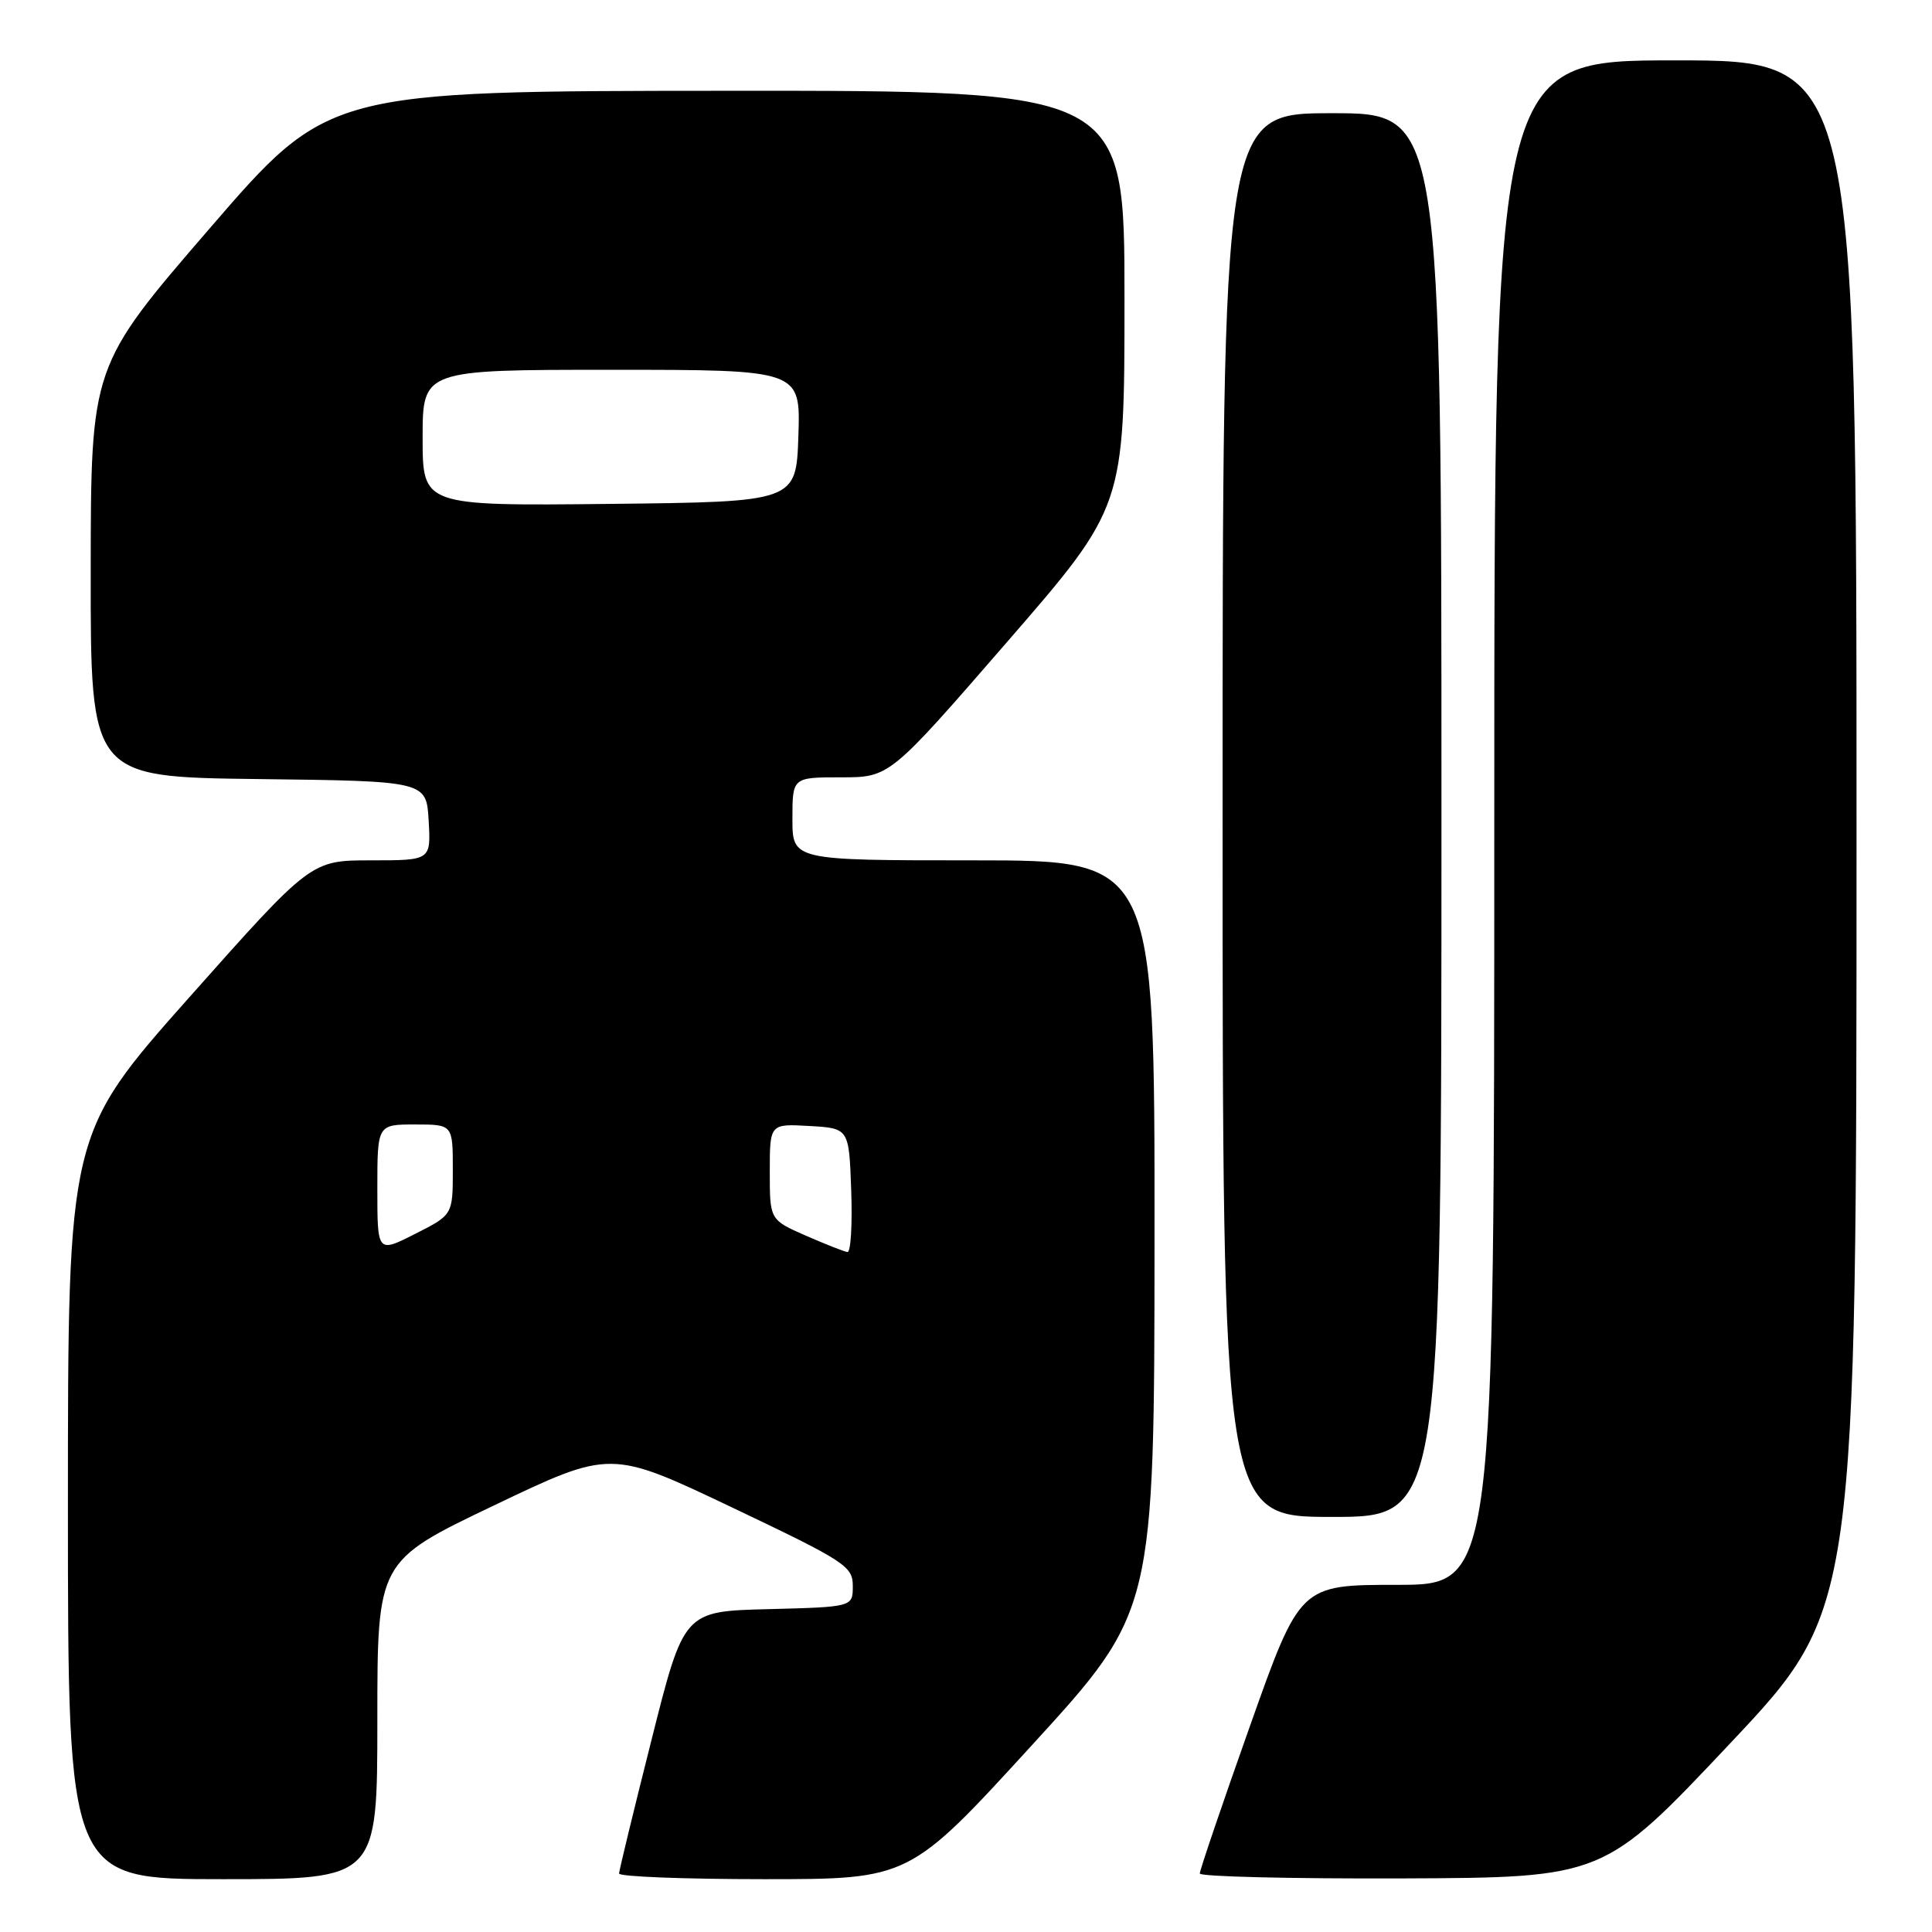 <?xml version="1.0" encoding="UTF-8" standalone="no"?>
<!DOCTYPE svg PUBLIC "-//W3C//DTD SVG 1.1//EN" "http://www.w3.org/Graphics/SVG/1.1/DTD/svg11.dtd" >
<svg xmlns="http://www.w3.org/2000/svg" xmlns:xlink="http://www.w3.org/1999/xlink" version="1.1" viewBox="0 0 256 256">
 <g >
 <path fill="currentColor"
d=" M 50.00 227.93 C 50.00 206.86 50.00 206.86 65.45 199.48 C 80.91 192.09 80.91 192.09 96.95 199.72 C 112.02 206.89 113.00 207.53 113.00 210.15 C 113.00 212.93 113.00 212.93 101.81 213.22 C 90.62 213.50 90.62 213.50 86.34 230.50 C 83.98 239.85 82.04 247.84 82.03 248.25 C 82.01 248.66 90.66 249.00 101.25 249.00 C 120.50 249.00 120.50 249.00 136.73 231.25 C 152.96 213.50 152.96 213.50 152.98 163.75 C 153.00 114.00 153.00 114.00 129.00 114.00 C 105.00 114.00 105.00 114.00 105.00 108.50 C 105.00 103.00 105.00 103.00 111.44 103.00 C 117.88 103.00 117.88 103.00 133.44 85.07 C 149.00 67.14 149.00 67.14 149.00 39.57 C 149.00 12.00 149.00 12.00 96.25 12.03 C 43.50 12.06 43.50 12.06 27.77 30.28 C 12.04 48.50 12.04 48.50 12.02 75.73 C 12.00 102.96 12.00 102.96 34.25 103.23 C 56.50 103.50 56.50 103.50 56.80 108.75 C 57.10 114.00 57.10 114.00 49.16 114.00 C 41.21 114.00 41.21 114.00 25.10 132.13 C 9.00 150.26 9.00 150.26 9.00 199.63 C 9.00 249.00 9.00 249.00 29.50 249.00 C 50.00 249.00 50.00 249.00 50.00 227.93 Z  M 229.25 231.01 C 246.00 213.23 246.00 213.23 246.00 110.61 C 246.00 8.00 246.00 8.00 222.00 8.00 C 198.00 8.00 198.00 8.00 198.00 109.00 C 198.00 210.00 198.00 210.00 185.13 210.00 C 172.26 210.00 172.26 210.00 165.61 228.75 C 161.95 239.06 158.97 247.84 158.98 248.25 C 158.99 248.66 171.04 248.95 185.75 248.90 C 212.50 248.79 212.50 248.79 229.25 231.01 Z  M 191.00 108.00 C 191.00 15.00 191.00 15.00 176.50 15.00 C 162.00 15.00 162.00 15.00 162.00 108.00 C 162.00 201.00 162.00 201.00 176.50 201.00 C 191.00 201.00 191.00 201.00 191.00 108.00 Z  M 50.00 157.52 C 50.00 149.00 50.00 149.00 55.00 149.00 C 60.00 149.00 60.00 149.00 60.00 154.98 C 60.00 160.97 60.00 160.97 55.00 163.50 C 50.00 166.03 50.00 166.03 50.00 157.52 Z  M 106.75 163.72 C 102.00 161.63 102.00 161.63 102.00 155.26 C 102.00 148.90 102.00 148.90 107.25 149.20 C 112.50 149.50 112.50 149.50 112.79 157.75 C 112.95 162.29 112.73 165.96 112.29 165.90 C 111.86 165.85 109.36 164.86 106.75 163.72 Z  M 56.00 58.02 C 56.00 49.00 56.00 49.00 81.04 49.00 C 106.08 49.00 106.08 49.00 105.79 57.75 C 105.50 66.50 105.50 66.50 80.75 66.77 C 56.00 67.03 56.00 67.03 56.00 58.02 Z "/>
</g>
</svg>